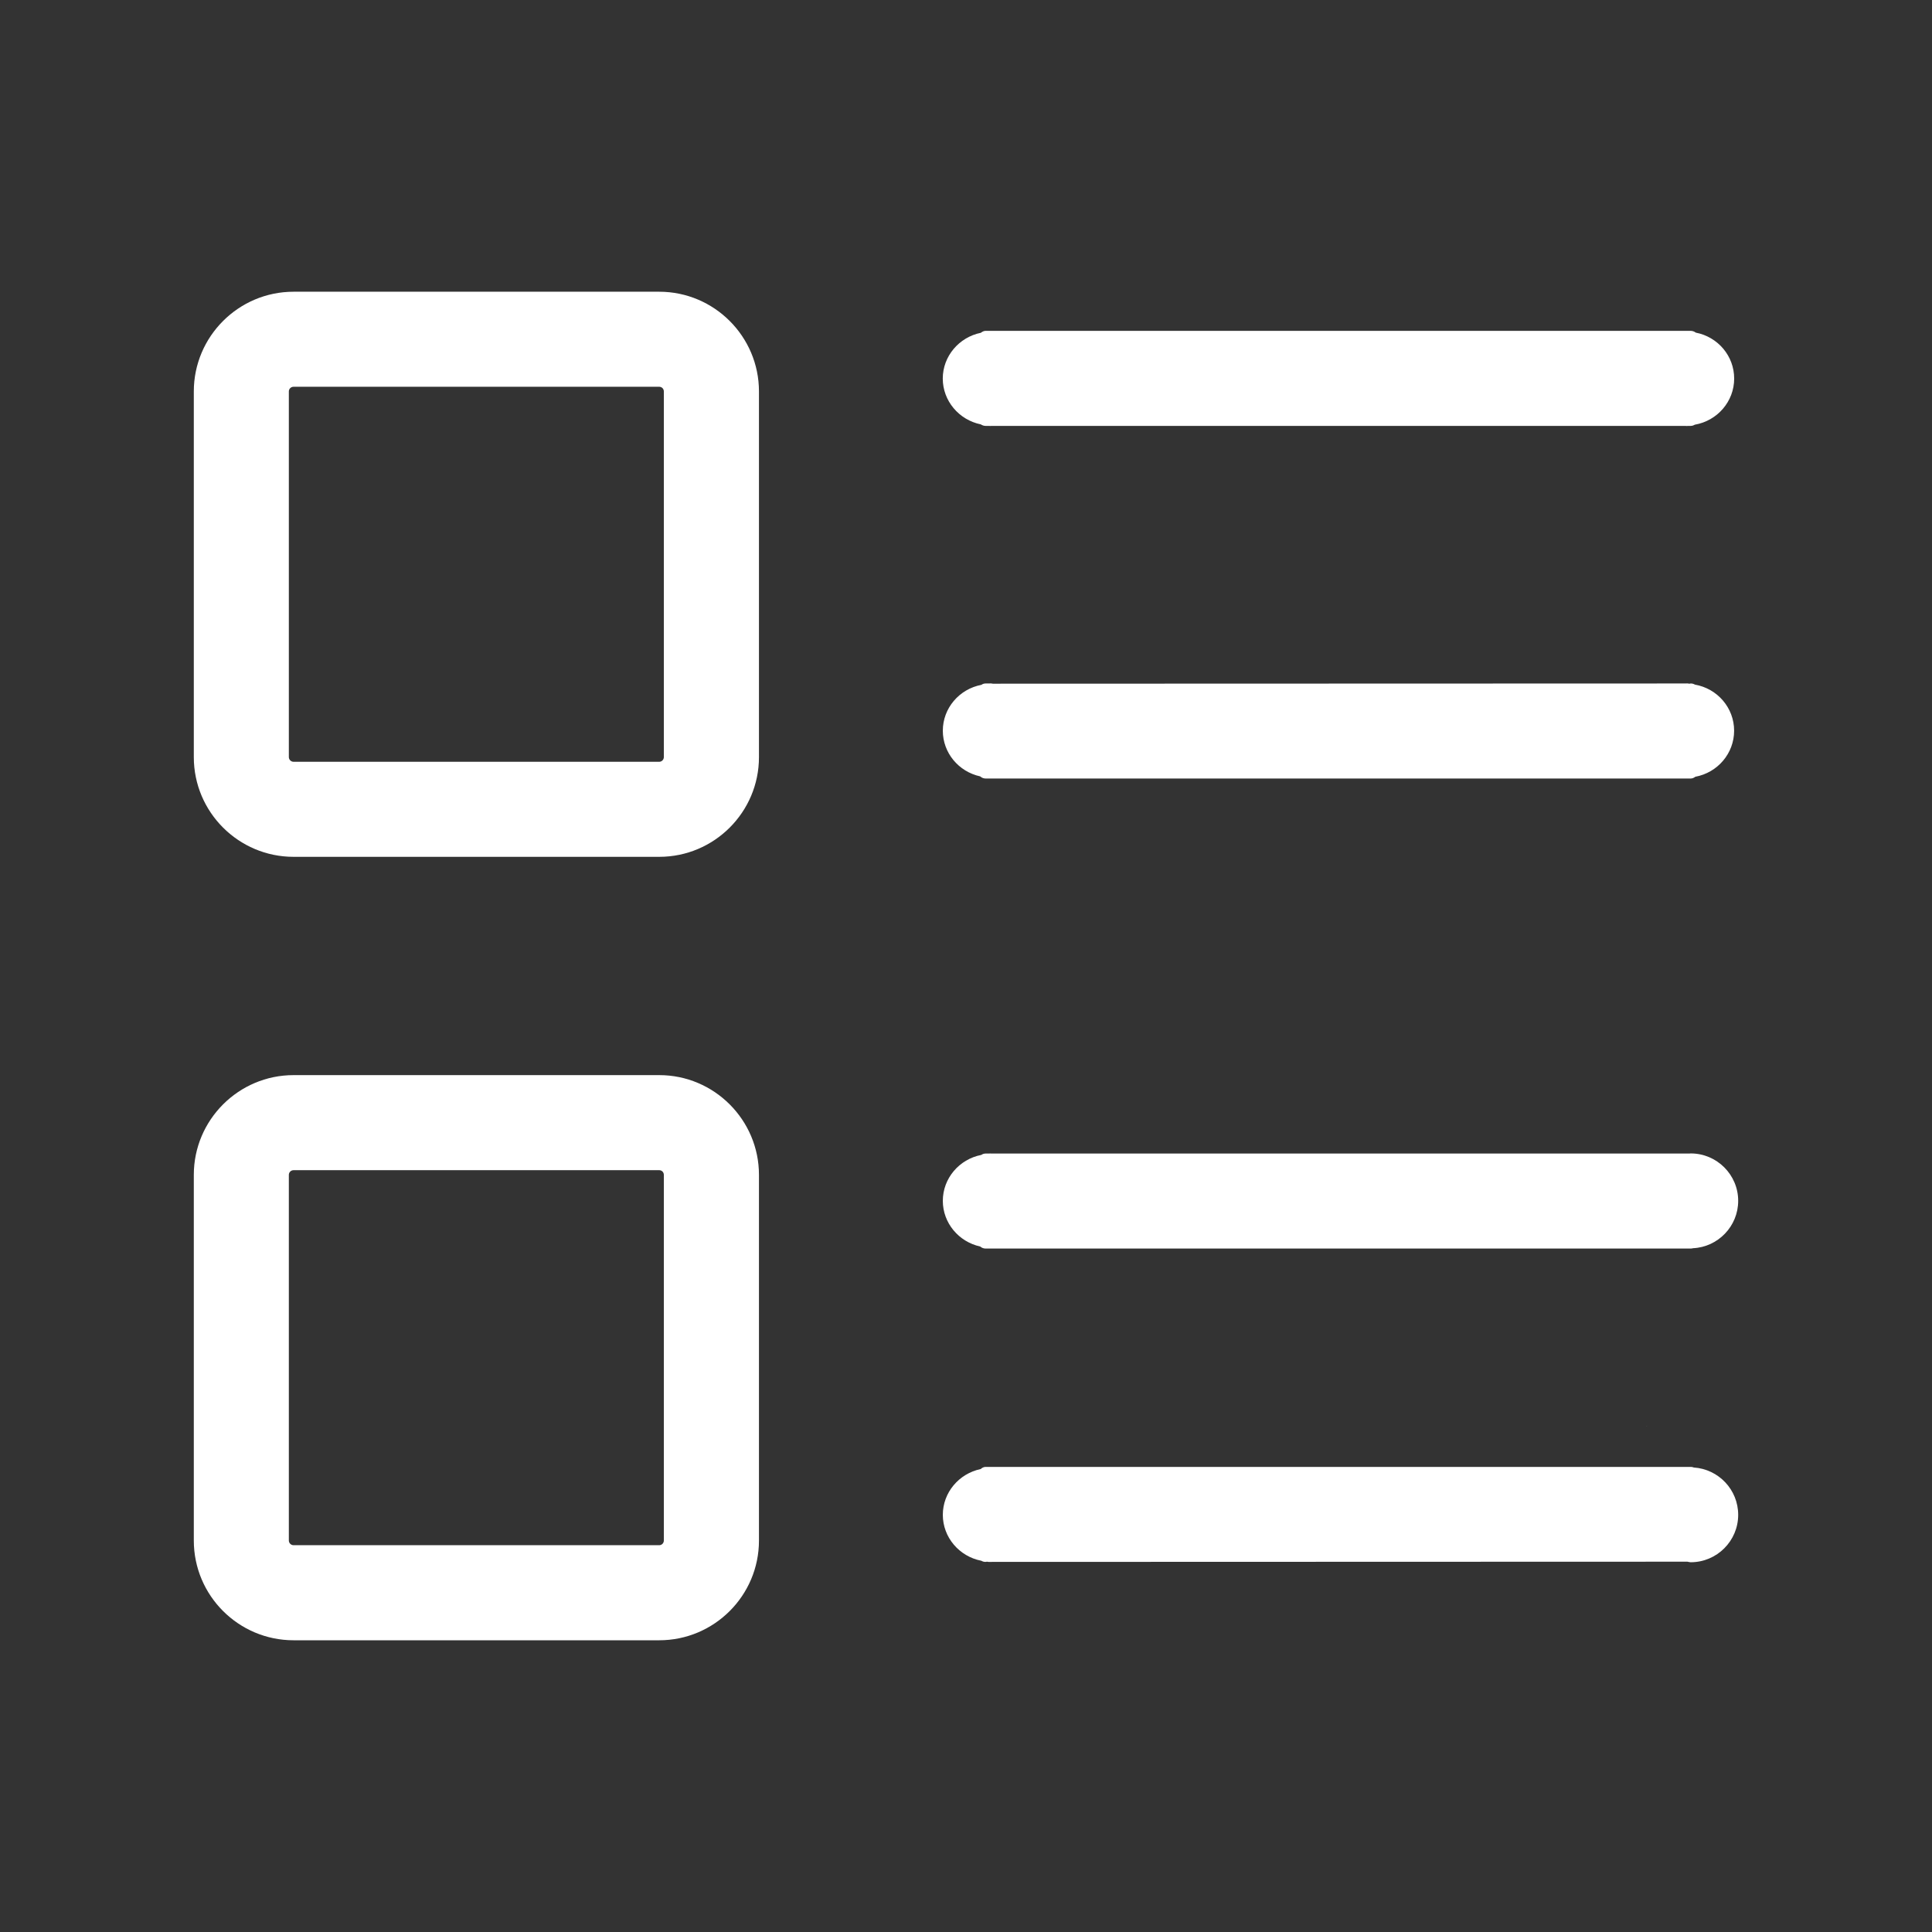<?xml version="1.0" standalone="no"?><!DOCTYPE svg PUBLIC "-//W3C//DTD SVG 1.1//EN"
        "http://www.w3.org/Graphics/SVG/1.1/DTD/svg11.dtd">
<svg t="1703645495784" class="icon" fill="white" viewBox="0 0 1024 1024" version="1.1"
     xmlns="http://www.w3.org/2000/svg" p-id="8164" xmlns:xlink="http://www.w3.org/1999/xlink" width="200" height="200">
    <rect x="0" y="0" width="1024" height="1024" fill="#333333" stroke="none"/>
    <path d="M872.803 755.994 872.864 755.994 872.864 755.625Z" fill="white" p-id="8165"></path>
    <path d="M349.405 154.623 155.596 154.623c-29.151 0-52.873 23.724-52.873 52.846l0 193.823c0 29.151 23.722 52.845 52.873 52.845l193.81 0c29.137 0 52.86-23.694 52.86-52.845L402.266 207.467C402.265 178.346 378.542 154.623 349.405 154.623M351.851 207.467l0 193.823c0 1.34-1.106 2.474-2.446 2.474L155.596 403.765c-1.338 0-2.503-1.135-2.503-2.474L153.093 207.467c0-1.384 1.135-2.474 2.503-2.474l193.81 0C350.775 204.993 351.851 206.085 351.851 207.467"
          fill="white" p-id="8166"></path>
    <path d="M349.405 569.837 155.596 569.837c-29.151 0-52.873 23.752-52.873 52.857L102.723 816.52c0 29.164 23.722 52.858 52.873 52.858l193.81 0c29.137 0 52.86-23.694 52.86-52.858L402.266 622.694C402.265 593.589 378.542 569.837 349.405 569.837M351.851 622.694 351.851 816.52c0 1.368-1.106 2.472-2.446 2.472L155.596 818.992c-1.338 0-2.503-1.104-2.503-2.472L153.093 622.694c0-1.367 1.135-2.474 2.503-2.474l193.81 0C350.775 620.22 351.851 621.327 351.851 622.694"
          fill="white" p-id="8167"></path>
    <path d="M519.857 224.931c0.728 0.481 1.601 0.801 2.533 0.801l1.776 0c0.435 0.058 0.901 0.058 1.368 0l367.768 0c0.233 0.03 0.493 0.058 0.698 0.058 0.233 0 0.467-0.029 0.67-0.058l1.454 0c0.788 0 1.514-0.262 2.124-0.626 12.024-2.081 20.9-12.341 20.9-24.464 0-11.949-8.587-22.065-20.345-24.349-0.756-0.567-1.687-0.931-2.679-0.931L522.389 175.362c-0.902 0-1.775 0.423-2.502 1.019-11.615 2.358-20.2 12.459-20.2 24.262C499.687 212.474 508.273 222.574 519.857 224.931"
          fill="white" p-id="8168"></path>
    <path d="M519.507 411.494c0.756 0.684 1.776 1.135 2.882 1.135l373.735 0c0.904 0 1.719-0.393 2.447-0.932 11.818-2.196 20.55-12.37 20.55-24.406 0-12.123-8.848-22.354-20.784-24.435-0.668-0.393-1.425-0.597-2.212-0.597l-0.698 0.116c-0.581-0.145-1.456-0.204-2.297-0.116l-366.868 0.116c-0.612-0.145-1.457-0.204-2.3-0.116l-1.572 0c-0.815 0-1.542 0.233-2.213 0.714-11.786 2.241-20.46 12.398-20.46 24.318C499.716 398.977 508.04 408.991 519.507 411.494"
          fill="white" p-id="8169"></path>
    <path d="M519.537 660.68c0.756 0.667 1.775 1.075 2.852 1.075l373.735 0c0.408 0 0.788-0.058 1.196-0.175 13.271-0.609 23.955-11.641 23.955-25.118 0-13.828-11.294-25.118-25.151-25.118-0.203 0-0.436 0.028-0.698 0.058L525.504 611.403c-0.438-0.058-0.874-0.058-1.368 0l-1.747 0c-0.842 0-1.6 0.26-2.271 0.726-11.729 2.271-20.403 12.428-20.403 24.334C499.716 648.166 508.098 658.176 519.537 660.68"
          fill="white" p-id="8170"></path>
    <path d="M897.755 777.808c-0.493-0.204-1.078-0.319-1.631-0.319L522.389 777.489c-0.96 0-1.893 0.463-2.59 1.133-11.584 2.416-20.083 12.485-20.083 24.276 0 11.904 8.675 22.065 20.403 24.334 0.669 0.405 1.429 0.61 2.271 0.61l0.729-0.116c0.291 0.057 0.727 0.203 2.621 0.116l368.64-0.116c0.467 0.116 1.341 0.291 1.746 0.291 13.857 0 25.151-11.291 25.151-25.119C921.275 789.566 910.883 778.68 897.755 777.808"
          fill="white" p-id="8171"></path>
</svg>
